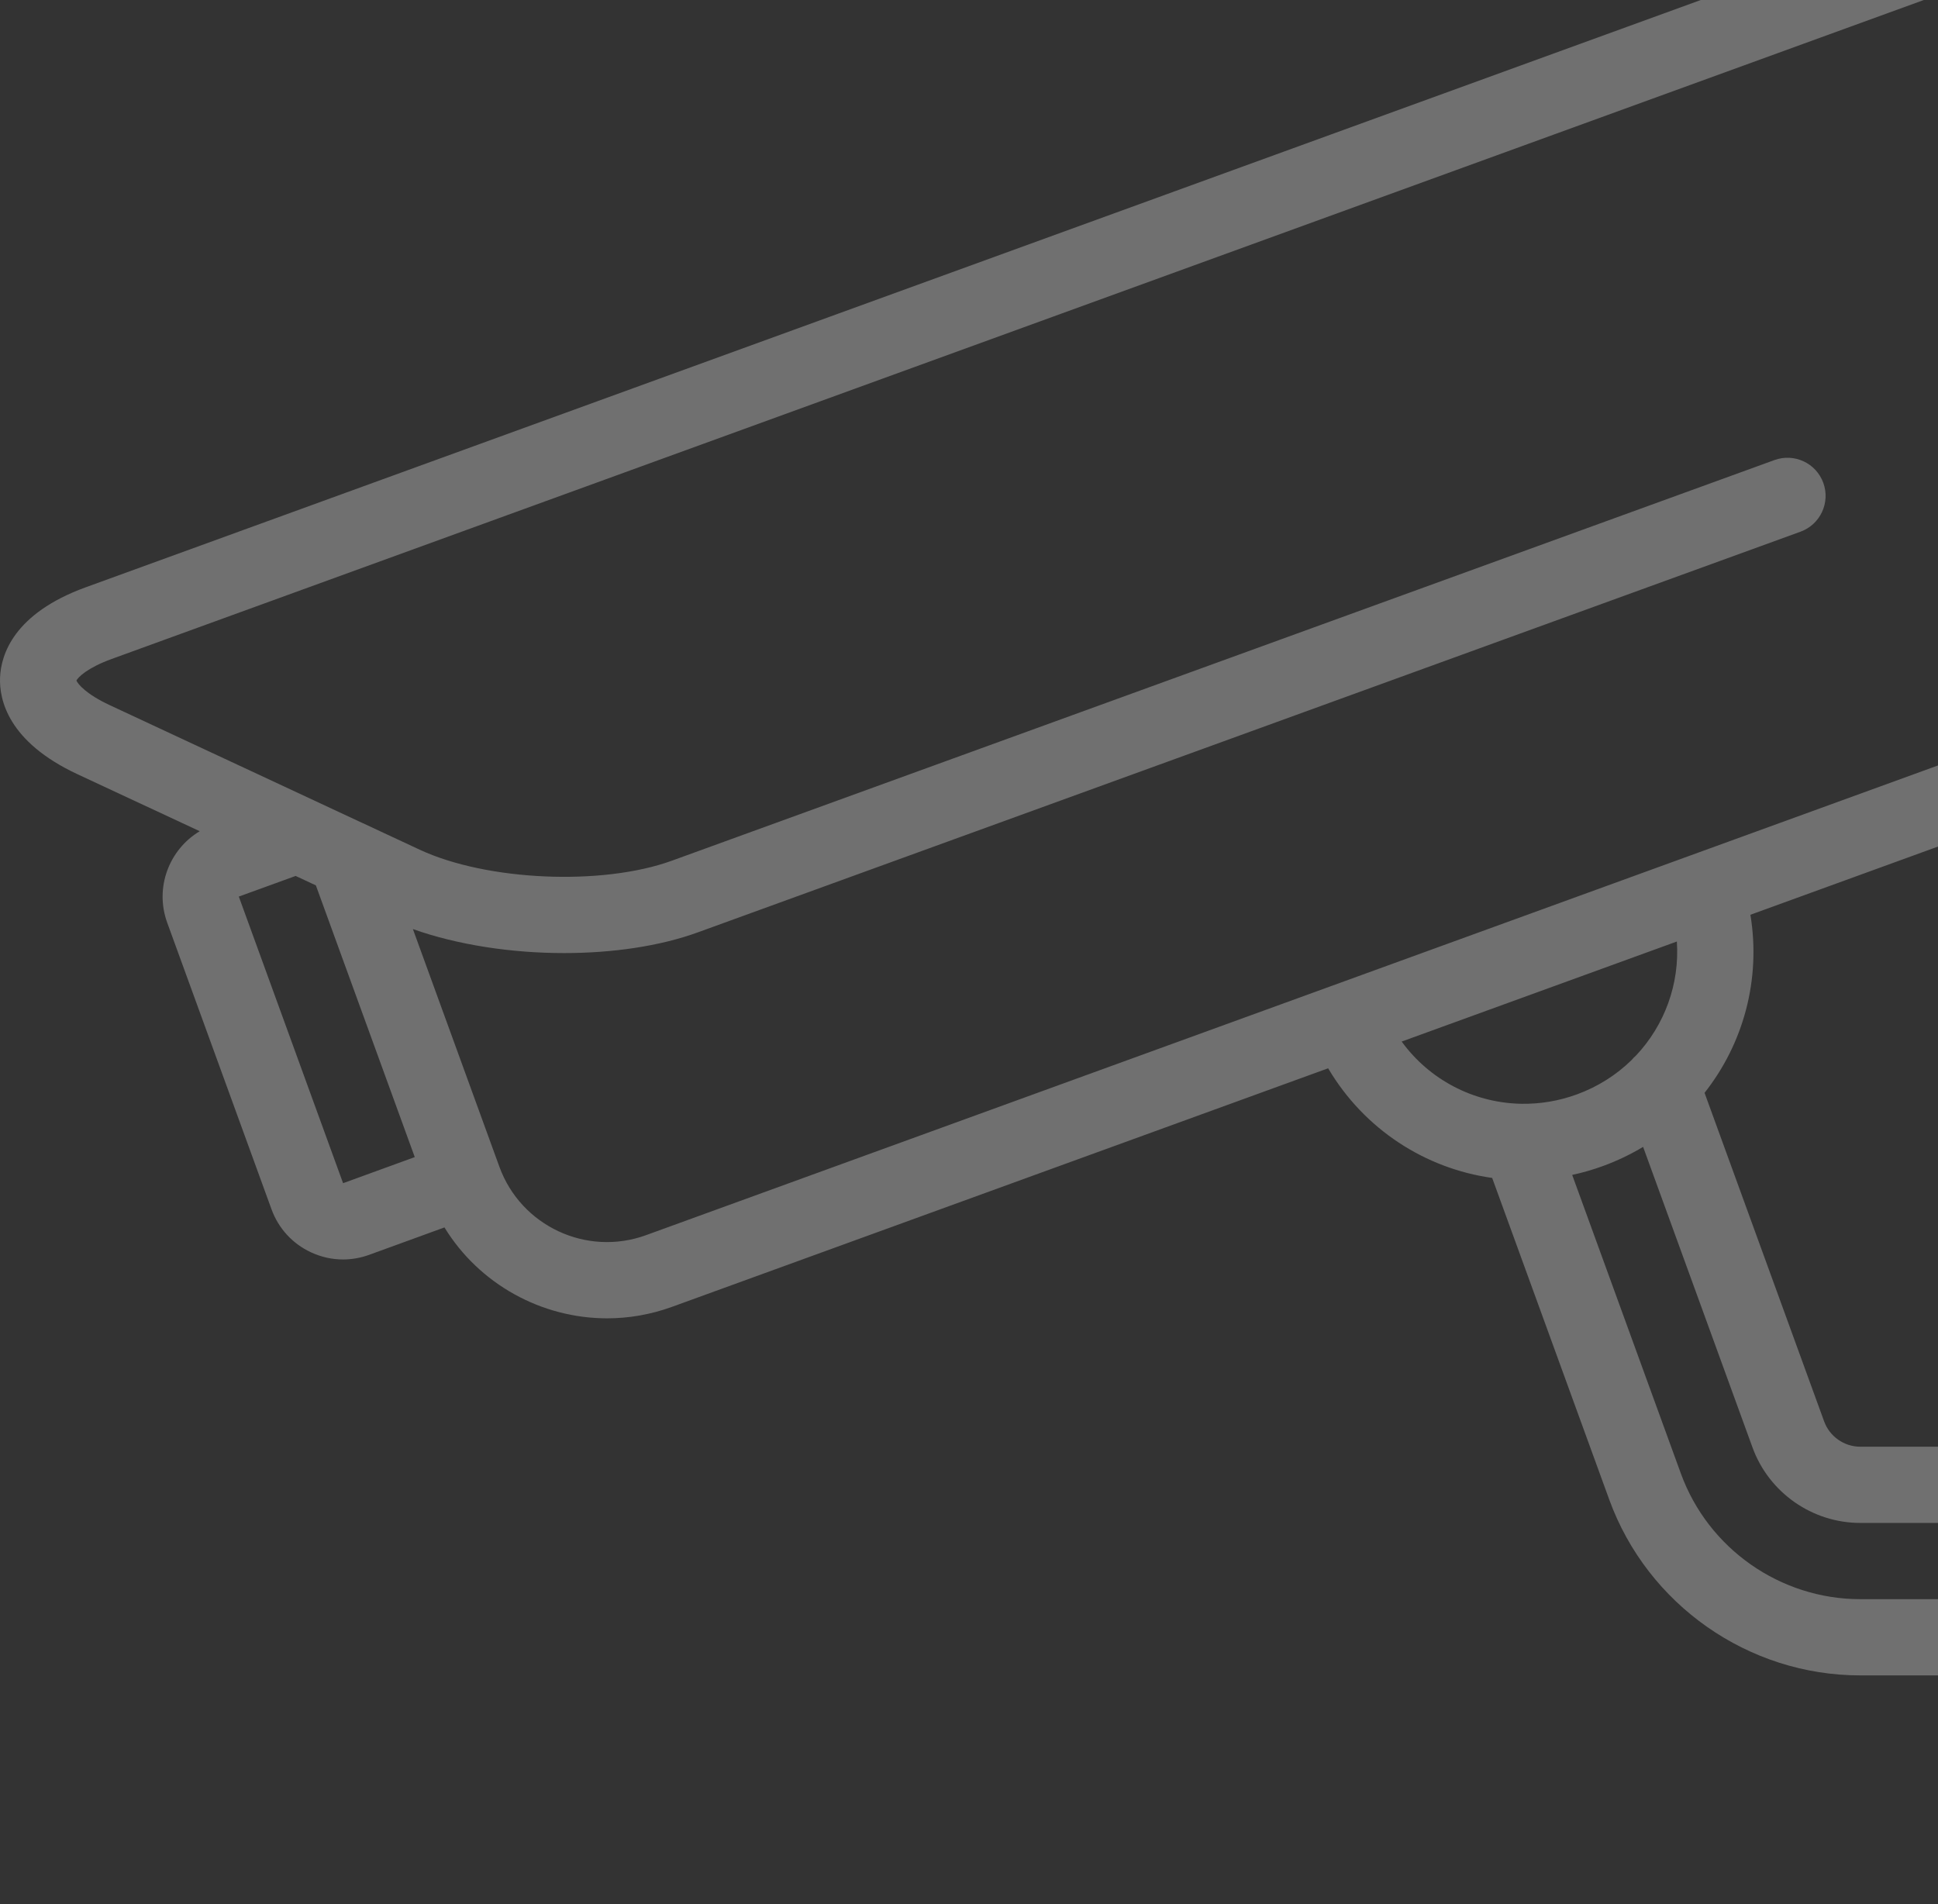 <svg width="171" height="168" viewBox="0 0 171 168" fill="none" xmlns="http://www.w3.org/2000/svg">
<rect x="0" y="0" width="171" height="168" fill="#333333" stroke="none"/>
<path d="M0.006 59.751C0.092 57.783 1.188 54.137 7.563 51.817L177.531 -9.985C186.243 -13.155 195.912 -8.648 199.083 0.065L203.684 12.705C203.684 12.705 203.685 12.707 203.685 12.707L214.037 41.148C217.207 49.861 212.699 59.529 203.985 62.701L154.448 80.71C155.39 86.436 153.819 92.093 150.402 96.421L160.954 125.412C161.44 126.746 162.721 127.643 164.143 127.643H195.059V117.554C195.059 111.991 199.585 107.464 205.148 107.464H211.874C213.732 107.464 215.238 108.97 215.238 110.827V164.637C215.238 166.494 213.732 168 211.874 168H205.148C199.585 168 195.059 163.474 195.059 157.911V147.821H164.143C154.268 147.821 145.367 141.588 141.993 132.311L131.662 103.929C125.75 103.099 120.378 99.647 117.189 94.256L59.3 115.302C57.408 115.99 55.472 116.317 53.566 116.317C47.785 116.316 42.292 113.312 39.216 108.296L32.573 110.714C31.823 110.986 31.045 111.123 30.27 111.123C29.301 111.123 28.337 110.911 27.433 110.489C25.806 109.731 24.572 108.383 23.958 106.697L14.753 81.405C13.633 78.329 14.911 74.958 17.623 73.339L6.842 68.312C0.694 65.445 -0.08 61.718 0.006 59.751ZM201.785 157.911C201.785 159.765 203.294 161.274 205.148 161.274H208.511V114.191H205.148C203.294 114.191 201.785 115.699 201.785 117.554V157.911ZM148.313 130.011C150.725 136.641 157.086 141.095 164.143 141.095H195.059V134.369H164.143C159.904 134.369 156.083 131.694 154.634 127.713L144.98 101.189C143.872 101.854 142.685 102.426 141.425 102.884C140.53 103.21 139.628 103.468 138.723 103.663L148.313 130.011ZM134.059 97.383C134.137 97.382 134.214 97.382 134.292 97.387C135.893 97.408 137.527 97.145 139.124 96.564C140.994 95.883 142.624 94.836 143.96 93.531C144.082 93.383 144.218 93.245 144.366 93.118C146.871 90.451 148.212 86.829 147.958 83.07L123.677 91.897C126.134 95.271 129.98 97.257 134.059 97.383ZM21.072 79.105L30.272 104.393L36.597 102.091L27.871 78.118L26.085 77.285L21.072 79.105ZM9.684 62.216L27.663 70.599C27.665 70.6 27.666 70.601 27.668 70.602L31.974 72.61C31.976 72.611 31.977 72.611 31.979 72.612L37.026 74.966C42.95 77.728 53.145 78.173 59.289 75.937L156.571 40.59C158.316 39.957 160.246 40.857 160.88 42.602C161.514 44.348 160.613 46.278 158.867 46.912L61.588 82.258C58.203 83.49 54.031 84.09 49.773 84.09C45.118 84.09 40.365 83.369 36.432 81.973L44.067 102.951C45.969 108.179 51.771 110.883 56.999 108.98L201.686 56.38C206.914 54.478 209.619 48.677 207.716 43.449L201.962 27.639C200.043 30.589 197.189 32.965 193.634 34.259L190.473 35.409C188.729 36.044 186.798 35.144 186.162 33.398C185.527 31.654 186.427 29.724 188.173 29.088L191.334 27.938C196.561 26.035 199.266 20.236 197.364 15.008L196.213 11.846C196.213 11.846 196.213 11.845 196.213 11.845L192.763 2.365C190.86 -2.863 185.059 -5.569 179.83 -3.665L9.862 58.138C7.703 58.924 6.904 59.742 6.742 60.044C6.878 60.36 7.601 61.245 9.684 62.216Z" fill="white" fill-opacity="0.3"/>
</svg>
